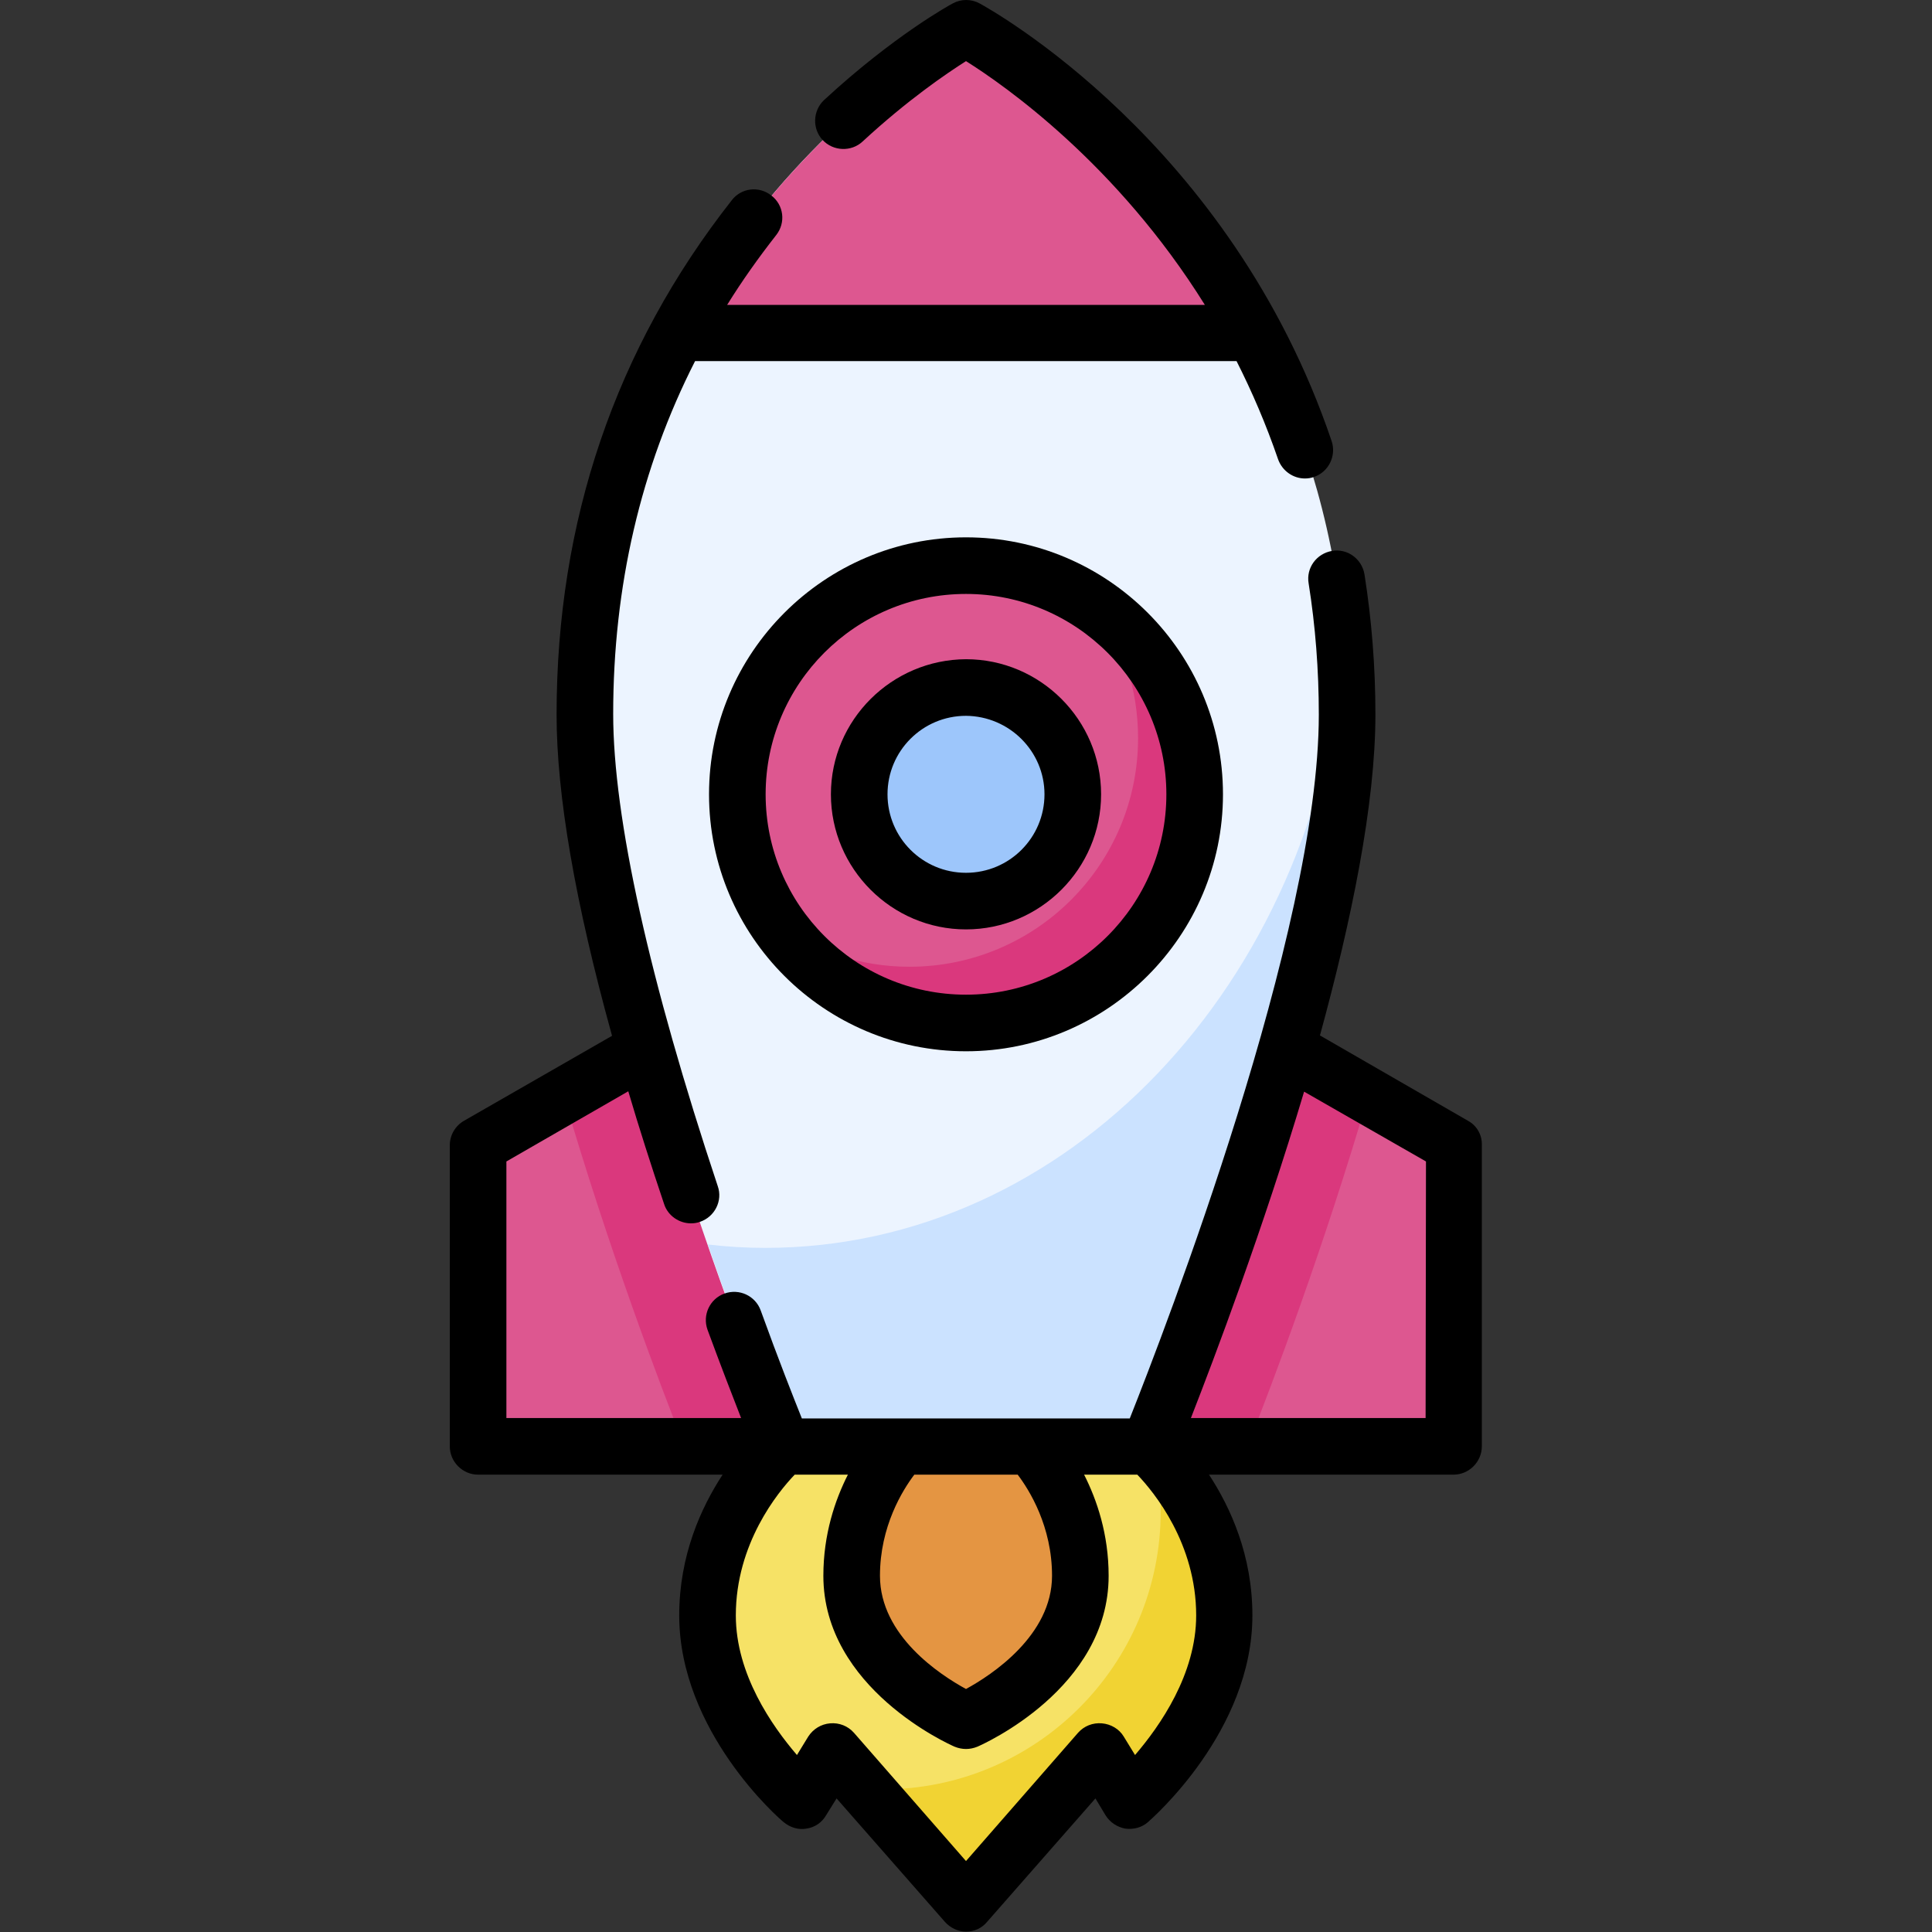 <?xml version="1.0" encoding="utf-8"?>
<!-- Generator: Adobe Illustrator 24.1.2, SVG Export Plug-In . SVG Version: 6.00 Build 0)  -->
<svg version="1.1" id="Capa_1" xmlns="http://www.w3.org/2000/svg" xmlns:xlink="http://www.w3.org/1999/xlink" x="0px" y="0px"
	 viewBox="0 0 512 512" style="enable-background:new 0 0 512 512;" xml:space="preserve">
<rect x="0" y="0" width="512" height="512" fill="#333333" stroke="none"/>
<style type="text/css">
	.st0{fill:#F6E266;}
	.st1{fill:#F1D333;}
	.st2{fill:#E49542;}
	.st3{fill:#DD5790;}
	.st4{fill:#DA387D;}
	.st5{fill:#ECF4FF;}
	.st6{fill:#CBE2FF;}
	.st7{fill:#9DC6FB;}
</style>
<g>
	<g>
		<path class="st0" d="M304.5,383.3c0,0,20,17.2,20,44.8s-25.1,49.1-25.1,49.1l-8.1-13.1L256,504.5l-35.4-40.4l-8.1,13.1
			c0,0-25.1-21.5-25.1-49.1s20-44.8,20-44.8L304.5,383.3L304.5,383.3z"/>
	</g>
	<g>
		<path class="st1" d="M305.8,384.5c1.1,5.1,1.8,10.5,1.8,16c0,40.7-33,73.7-73.7,73.7c-1.5,0-3-0.1-4.4-0.1l26.6,30.4l35.4-40.4
			l8.1,13.1c0,0,25.1-21.5,25.1-49.1C324.5,404.7,310.2,388.8,305.8,384.5L305.8,384.5z"/>
	</g>
	<g>
		<path class="st2" d="M273.2,383.3c0,0,13.1,13.1,13.1,34.3c0,25.3-30.3,38.4-30.3,38.4s-30.3-13.1-30.3-38.4
			c0-21.2,13.1-34.3,13.1-34.3L273.2,383.3z"/>
	</g>
	<g>
		<path class="st3" d="M304.5,257v126.3h80.8v-79.8L304.5,257z"/>
	</g>
	<g>
		<path class="st4" d="M362.6,290.4L304.5,257v126.3h26.1C337.2,366.7,351,330.1,362.6,290.4L362.6,290.4z"/>
	</g>
	<g>
		<path class="st3" d="M207.5,257v126.3h-80.8v-79.8L207.5,257z"/>
	</g>
	<g>
		<path class="st4" d="M149.4,290.4l58.1-33.4v126.3h-26.1C174.8,366.7,161,330.1,149.4,290.4L149.4,290.4z"/>
	</g>
	<g>
		<path class="st5" d="M304.5,383.3c0,0,52.5-127.3,52.5-194C357,62,256,7.5,256,7.5S155,62,155,189.3c0,66.7,52.5,194,52.5,194
			H304.5z"/>
	</g>
	<g>
		<path class="st6" d="M202.8,330.7c-5.1,0-10.2-0.3-15.2-0.9c10.7,31,20,53.4,20,53.4h97c0,0,52.5-127.3,52.5-194
			c0-6.3-0.3-12.4-0.7-18.3C348.8,260.7,282.9,330.7,202.8,330.7L202.8,330.7z"/>
	</g>
	<g>
		<path class="st3" d="M179.7,88.3h152.6C302.4,32.6,256,7.5,256,7.5S209.6,32.6,179.7,88.3z"/>
	</g>
	<g>
		<circle class="st3" cx="256" cy="210.5" r="60.6"/>
	</g>
	<g>
		<path class="st4" d="M290.7,160.9c6.9,9.8,10.9,21.8,10.9,34.7c0,33.5-27.1,60.6-60.6,60.6c-12.9,0-24.9-4.1-34.7-10.9
			c11,15.7,29.1,25.9,49.7,25.9c33.5,0,60.6-27.1,60.6-60.6C316.6,190,306.4,171.8,290.7,160.9L290.7,160.9z"/>
	</g>
	<g>
		<circle class="st7" cx="256" cy="210.5" r="28.3"/>
	</g>
	<g>
		<path d="M389,297l-39.2-22.6c8.3-30.3,14.7-61.2,14.7-85.1c0-12.6-1-25.1-2.9-37.1c-0.7-4.1-4.5-6.9-8.6-6.2
			c-4.1,0.7-6.9,4.5-6.2,8.6c1.8,11.3,2.7,23,2.7,34.8c0,57.4-40.8,163.1-50.1,186.5h-86.9c-2.2-5.5-6.2-15.6-10.9-28.6
			c-1.4-3.9-5.7-5.9-9.6-4.5c-3.9,1.4-5.9,5.7-4.5,9.6c3.5,9.5,6.6,17.5,8.9,23.4h-62.2v-68l32.3-18.6c2.8,9.5,6,19.5,9.5,29.9
			c1,3.1,4,5.1,7.1,5.1c0.8,0,1.6-0.1,2.4-0.4c3.9-1.3,6.1-5.6,4.7-9.5c-18.1-54.4-27.7-97.6-27.7-125.1c0-33.8,7.3-65.2,21.7-93.5
			h143.5c4.1,8.1,7.8,16.7,11,26c1.1,3.1,4,5.1,7.1,5.1c0.8,0,1.6-0.1,2.4-0.4c3.9-1.3,6-5.6,4.7-9.5C326,37.5,262.3,2.4,259.6,0.9
			c-2.2-1.2-4.9-1.2-7.1,0c-0.6,0.3-15.6,8.5-34.1,25.6c-3,2.8-3.2,7.6-0.4,10.6s7.6,3.2,10.6,0.4c11.9-11,22.2-18,27.4-21.3
			c10.2,6.4,40,27.2,63.3,64.6H192.7c3.9-6.3,8.3-12.5,13-18.5c2.6-3.3,2-8-1.3-10.5c-3.3-2.6-8-2-10.5,1.3
			c-30.8,39.2-46.4,85-46.4,136.3c0,21.2,4.9,49.7,14.7,85.1L123,297c-2.3,1.3-3.8,3.8-3.8,6.5v79.8c0,4.1,3.4,7.5,7.5,7.5h64.8
			c-5.7,8.7-11.5,21.4-11.5,37.3c0,30.7,26.5,53.9,27.7,54.8c1.7,1.4,3.9,2.1,6,1.7c2.2-0.3,4.1-1.6,5.2-3.5l2.8-4.5l28.7,32.7
			c1.4,1.6,3.5,2.6,5.6,2.6c2.2,0,4.2-0.9,5.6-2.6l28.7-32.7l2.7,4.5c1.2,1.9,3.1,3.1,5.2,3.5c2.2,0.3,4.4-0.3,6-1.7
			c1.1-1,27.7-24.1,27.7-54.8c0-15.9-5.8-28.6-11.5-37.3h64.8c4.1,0,7.5-3.4,7.5-7.5v-79.8C392.8,300.8,391.4,298.3,389,297L389,297
			z M278.8,417.6c0,15.8-16,26.3-22.8,30c-6.8-3.7-22.8-14.1-22.8-30c0-13.1,6-22.7,9.1-26.8h27.4
			C272.8,394.9,278.8,404.5,278.8,417.6z M300.8,465.1l-3-4.9c-1.2-2-3.4-3.3-5.8-3.5c-2.4-0.2-4.7,0.7-6.3,2.5l-29.7,34l-29.7-34
			c-1.6-1.8-3.9-2.7-6.3-2.5c-2.4,0.2-4.5,1.5-5.8,3.5l-3,4.9c-6.6-7.7-16.2-21.4-16.2-37c0-19,11.1-32.6,15.6-37.3h14.1
			c-3.4,6.7-6.5,15.8-6.5,26.8c0,29.8,33.4,44.7,34.8,45.3c1,0.4,2,0.6,3,0.6c1,0,2-0.2,3-0.6c1.4-0.6,34.8-15.4,34.8-45.3
			c0-11-3.1-20.1-6.5-26.8h14.1c4.5,4.7,15.6,18.3,15.6,37.3C317,443.7,307.4,457.4,300.8,465.1z M377.8,375.8h-62.2
			c6.4-16.4,19.1-50,30-86.5l32.3,18.5L377.8,375.8L377.8,375.8z"/>
		<path d="M187.9,210.5c0,37.6,30.6,68.1,68.1,68.1s68.1-30.6,68.1-68.1c0-37.6-30.6-68.1-68.1-68.1S187.9,173,187.9,210.5z
			 M309.1,210.5c0,29.3-23.8,53.1-53.1,53.1c-29.3,0-53.1-23.8-53.1-53.1c0-29.3,23.8-53.1,53.1-53.1
			C285.3,157.4,309.1,181.3,309.1,210.5z"/>
		<path d="M220.2,210.5c0,19.7,16.1,35.8,35.8,35.8c19.7,0,35.8-16.1,35.8-35.8c0-19.7-16.1-35.8-35.8-35.8
			C236.3,174.8,220.2,190.8,220.2,210.5z M276.8,210.5c0,11.5-9.3,20.8-20.8,20.8c-11.5,0-20.8-9.3-20.8-20.8
			c0-11.5,9.3-20.8,20.8-20.8C267.5,189.8,276.8,199.1,276.8,210.5z"/>
	</g>
</g>
</svg>
